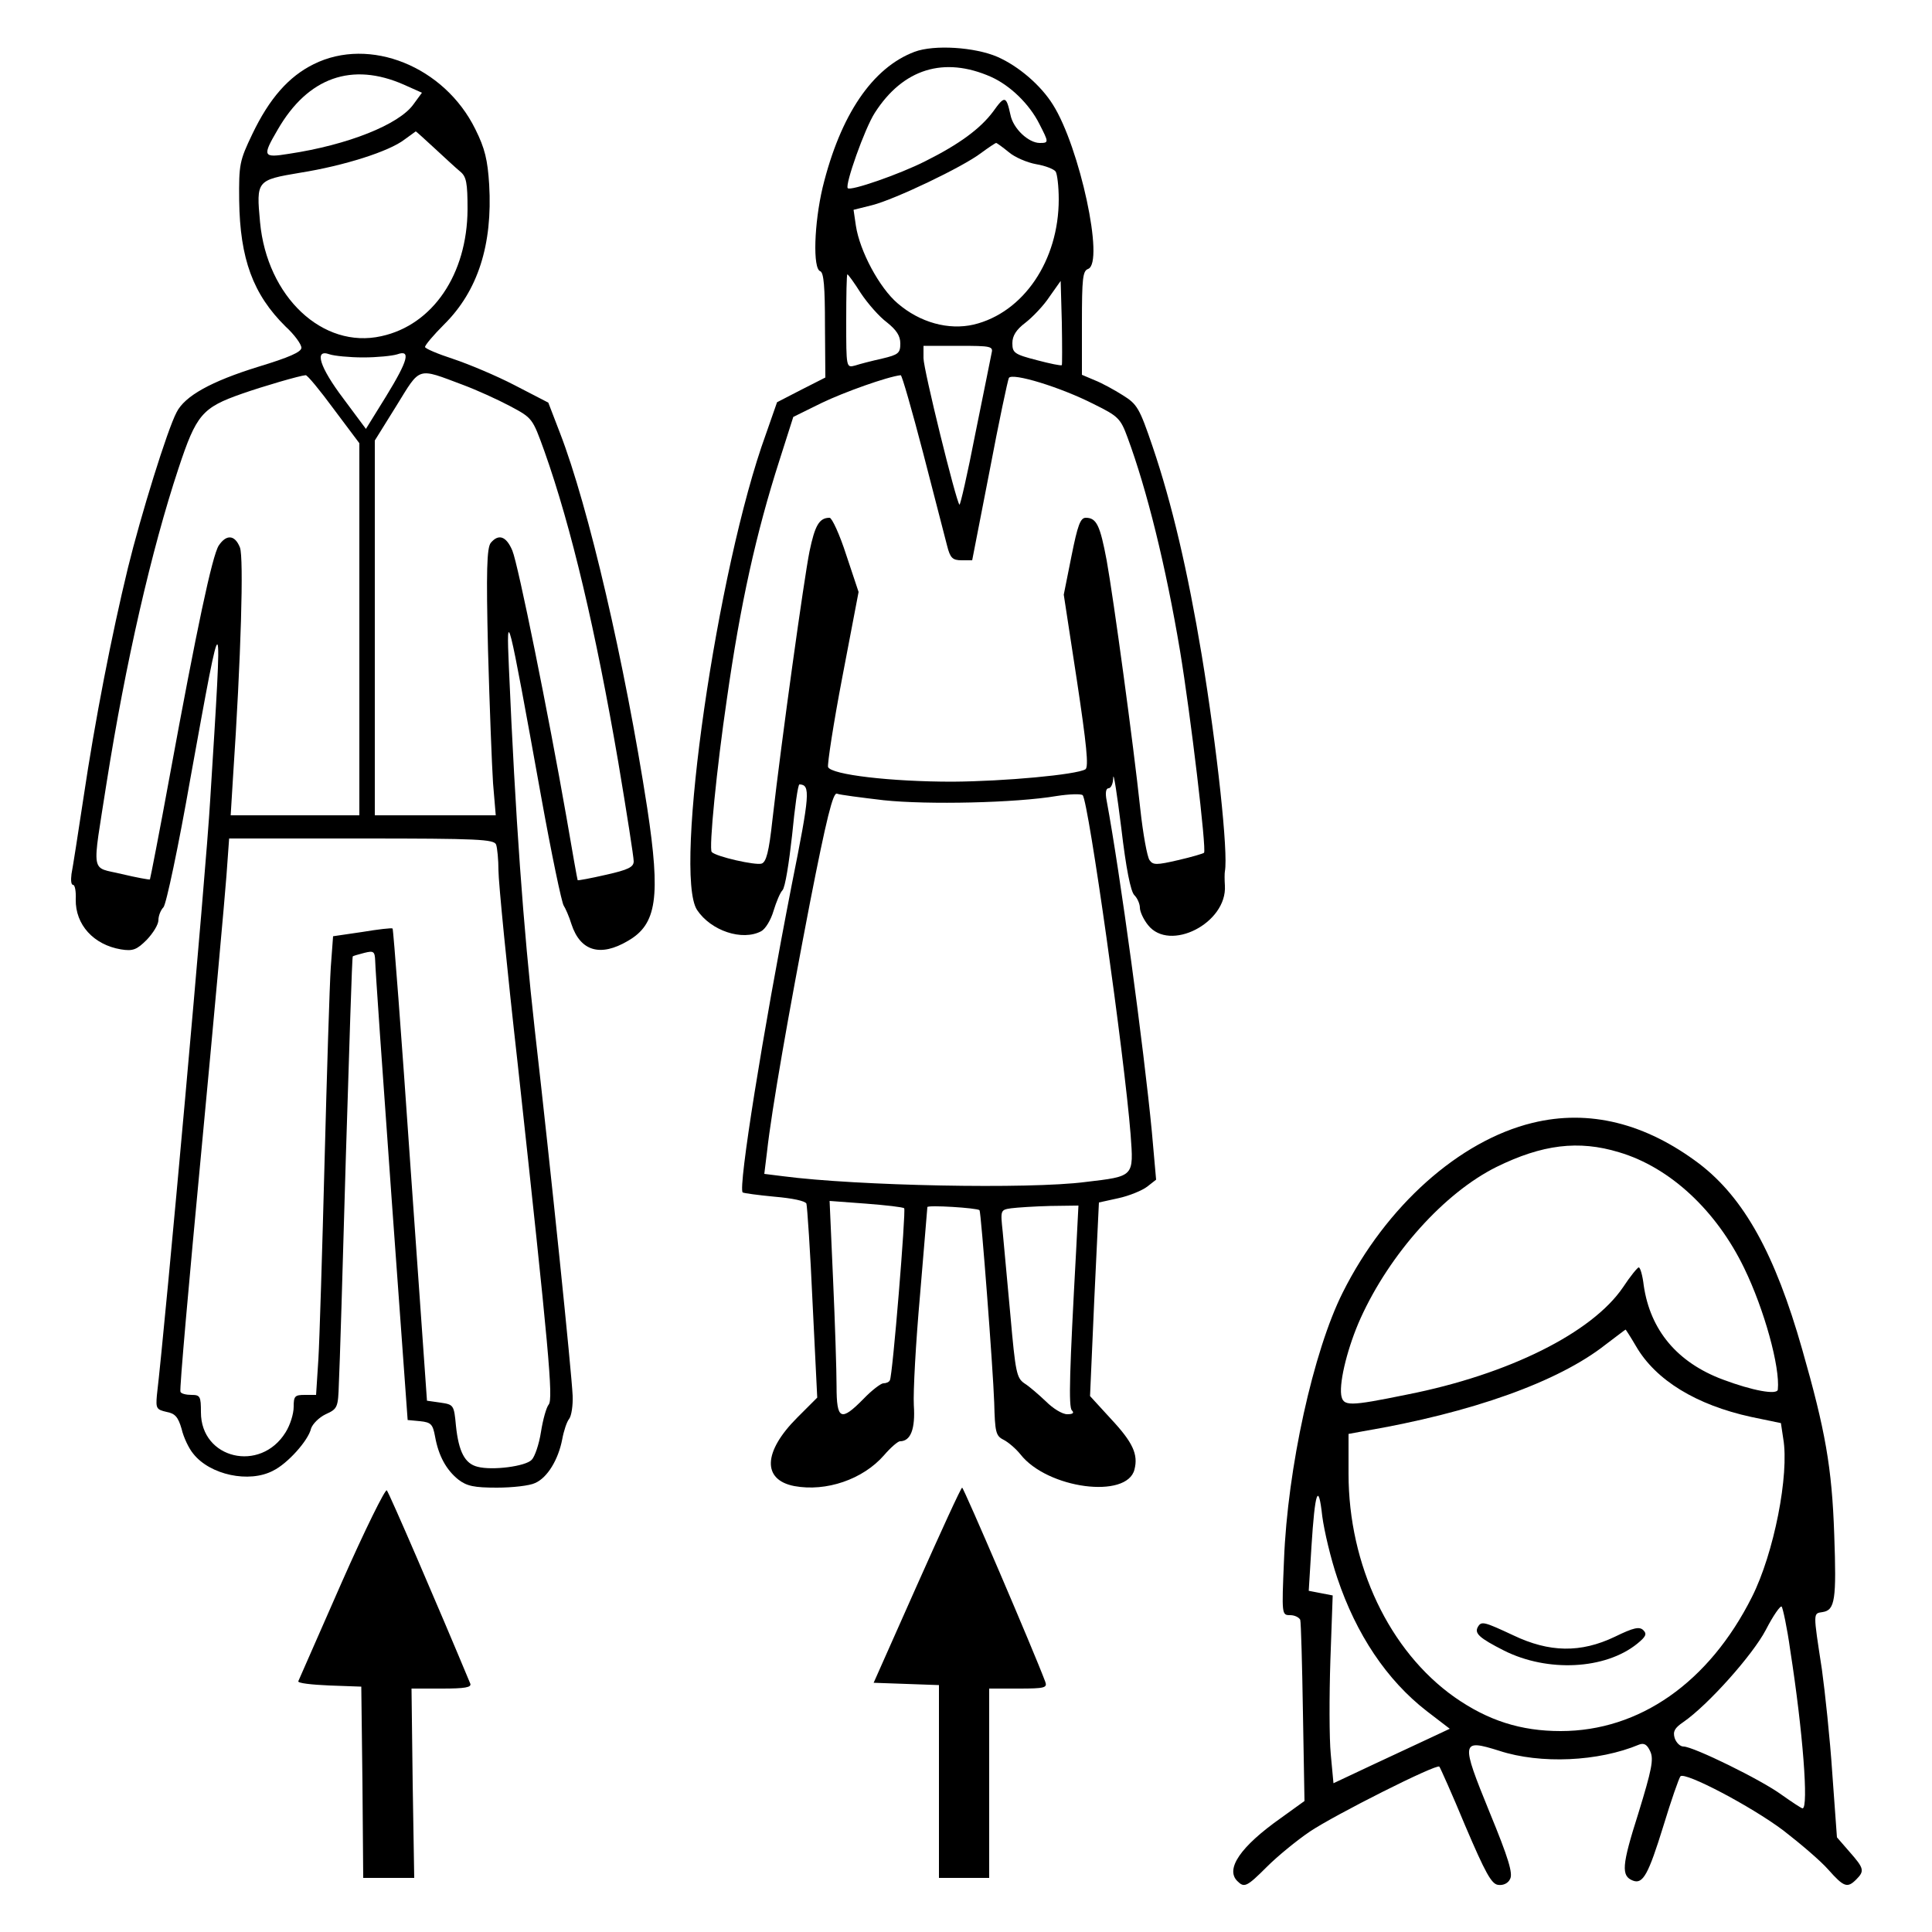 <?xml version="1.0" standalone="no"?>
<!DOCTYPE svg PUBLIC "-//W3C//DTD SVG 20010904//EN"
 "http://www.w3.org/TR/2001/REC-SVG-20010904/DTD/svg10.dtd">
<svg version="1.0" xmlns="http://www.w3.org/2000/svg"
 width="500pt" height="500pt" viewBox="0 0 500 500"
 preserveAspectRatio="xMidYMid meet">
<g transform="translate(0,500) scale(0.1,-0.1)"
fill="#000000" stroke="none">
<path d="M2367 4866 c-109 -41 -192 -163 -238 -351 -22 -93 -26 -211 -6 -217
9 -4 12 -41 12 -140 l1 -135 -63 -32 -62 -32 -29 -83 c-126 -346 -240 -1137
-178 -1231 36 -54 117 -81 166 -55 11 6 25 29 32 53 7 23 17 47 23 53 7 7 17
71 25 143 7 72 15 131 19 131 29 -1 27 -25 -20 -260 -75 -384 -139 -783 -127
-796 3 -2 40 -7 82 -11 47 -4 80 -11 83 -18 2 -7 10 -123 16 -258 l12 -244
-52 -52 c-88 -88 -91 -161 -7 -177 82 -15 177 17 232 80 17 20 36 36 41 36 28
0 40 32 36 93 -2 34 5 162 16 285 10 122 19 225 19 228 0 6 129 -2 135 -8 4
-5 35 -410 38 -498 2 -76 4 -86 24 -96 12 -6 32 -23 44 -38 70 -89 276 -116
295 -39 10 39 -4 70 -61 131 l-54 59 11 250 12 251 50 11 c28 6 62 20 75 30
l23 18 -11 124 c-21 218 -82 669 -117 857 -4 20 -2 32 5 32 6 0 12 12 12 28 1
15 10 -44 21 -132 12 -102 24 -164 34 -173 8 -8 14 -23 14 -32 0 -10 9 -30 21
-45 56 -71 205 5 199 102 -1 15 -1 32 0 37 9 47 -20 317 -60 560 -36 216 -77
392 -127 539 -34 100 -40 110 -77 133 -22 14 -55 32 -73 39 l-33 14 0 134 c0
115 2 135 16 140 43 16 -22 316 -91 425 -31 50 -89 100 -144 124 -58 25 -163
32 -214 13z m198 -65 c49 -22 99 -70 125 -122 24 -47 25 -49 1 -49 -29 0 -69
37 -76 73 -11 50 -15 50 -45 8 -33 -44 -87 -84 -175 -128 -67 -34 -194 -78
-201 -70 -8 8 44 155 70 195 73 114 179 147 301 93z m46 -195 c15 -13 48 -27
71 -31 24 -4 46 -13 50 -19 4 -6 8 -38 8 -72 0 -158 -91 -293 -220 -324 -65
-15 -139 5 -197 55 -47 40 -98 135 -108 201 l-6 41 48 12 c59 15 235 99 282
135 19 14 37 26 39 26 2 0 17 -11 33 -24z m-383 -365 c18 -27 48 -61 67 -75
25 -20 35 -35 35 -55 0 -25 -5 -29 -47 -39 -27 -6 -58 -14 -70 -18 -23 -6 -23
-6 -23 115 0 66 1 121 3 121 2 0 18 -22 35 -49z m520 -186 c-2 -2 -31 4 -65
13 -58 15 -63 19 -63 44 0 19 10 35 34 53 18 14 47 44 62 67 l29 41 3 -108 c1
-59 1 -109 0 -110z m-182 30 c-2 -11 -21 -104 -42 -208 -20 -103 -39 -186 -41
-183 -9 9 -93 350 -93 379 l0 32 90 0 c86 0 91 -1 86 -20z m-177 -257 c29
-112 57 -220 62 -240 8 -32 14 -38 38 -38 l27 0 45 231 c24 127 47 235 50 241
9 14 134 -24 220 -68 63 -31 69 -37 87 -86 50 -135 99 -332 136 -553 27 -163
69 -515 62 -522 -2 -2 -32 -11 -67 -19 -56 -13 -65 -13 -74 0 -6 8 -17 68 -24
133 -18 169 -69 543 -87 643 -17 90 -26 110 -54 110 -14 0 -21 -19 -37 -99
l-20 -100 34 -222 c25 -166 31 -224 22 -230 -24 -14 -208 -31 -344 -32 -159 0
-314 18 -322 38 -2 8 14 113 37 233 l42 220 -32 96 c-17 53 -37 96 -43 96 -27
0 -38 -20 -52 -87 -14 -69 -72 -485 -96 -695 -9 -83 -16 -109 -28 -113 -16 -5
-118 18 -129 30 -8 7 13 219 39 395 35 247 76 431 136 618 l36 113 73 36 c58
28 170 68 205 72 3 1 29 -90 58 -201z m-102 -899 c114 -12 342 -7 448 11 32 5
63 6 67 2 15 -16 108 -675 124 -878 8 -110 10 -108 -117 -123 -146 -19 -592
-10 -783 15 l-48 6 7 57 c12 109 56 359 111 644 43 220 60 287 70 283 7 -3 62
-10 121 -17z m53 -1056 c5 -5 -30 -435 -37 -445 -2 -5 -10 -8 -17 -8 -6 0 -30
-18 -51 -40 -59 -60 -70 -55 -70 33 0 39 -4 164 -9 275 l-9 204 94 -7 c52 -4
96 -9 99 -12z m445 -110 c-17 -311 -20 -404 -11 -413 7 -7 2 -10 -12 -10 -13
0 -37 15 -55 33 -18 17 -43 39 -56 47 -20 14 -23 28 -36 175 -8 88 -17 186
-20 217 -6 56 -6 57 22 61 15 2 61 5 101 6 l73 1 -6 -117z"/>
<path d="M812 4834 c-65 -32 -115 -89 -159 -181 -33 -69 -35 -78 -34 -172 2
-151 36 -243 120 -326 23 -21 41 -46 41 -55 0 -11 -32 -25 -111 -49 -123 -38
-191 -76 -212 -118 -24 -45 -93 -268 -126 -403 -42 -173 -85 -393 -115 -595
-14 -93 -28 -182 -31 -197 -2 -16 -1 -28 4 -28 5 0 8 -17 7 -38 -1 -65 46
-117 117 -129 31 -5 41 -1 67 25 16 17 30 39 30 51 0 11 6 26 13 33 7 7 39
158 70 335 85 469 84 470 51 -57 -11 -191 -116 -1356 -138 -1541 -3 -34 -1
-37 25 -43 22 -4 30 -13 39 -44 5 -22 19 -51 30 -64 43 -55 145 -77 207 -44
37 18 91 78 98 109 4 12 21 29 38 37 31 14 32 18 34 80 2 36 10 299 18 584 9
286 16 521 18 521 1 1 14 5 30 9 24 6 27 4 28 -21 0 -16 19 -289 42 -608 l42
-580 32 -3 c29 -3 33 -8 39 -40 9 -50 29 -86 60 -111 22 -17 41 -21 100 -21
40 0 85 5 99 12 32 14 60 61 70 113 4 22 12 46 18 53 6 8 10 35 9 60 -3 64
-55 570 -98 947 -30 268 -50 547 -67 938 -7 159 -3 145 83 -332 27 -150 54
-279 59 -285 4 -6 14 -28 20 -48 23 -70 75 -85 146 -43 75 43 85 113 50 344
-58 375 -152 780 -226 971 l-30 78 -87 45 c-48 25 -120 55 -159 68 -40 13 -73
27 -73 31 0 5 22 31 49 58 88 87 126 207 117 362 -4 64 -11 94 -36 144 -80
162 -273 240 -418 168z m233 -53 l47 -21 -22 -30 c-37 -52 -169 -105 -322
-128 -68 -11 -70 -7 -29 63 78 135 192 175 326 116z m80 -165 c26 -24 55 -51
66 -60 16 -13 19 -29 19 -98 -1 -168 -90 -299 -223 -328 -152 -34 -296 102
-314 295 -10 108 -9 109 104 128 113 18 230 55 270 86 15 11 29 21 29 21 1 0
23 -20 49 -44z m-185 -541 c36 0 75 4 88 8 36 13 28 -16 -29 -109 l-52 -84
-58 78 c-62 82 -77 130 -36 115 12 -4 51 -8 87 -8z m258 -71 c35 -13 90 -38
122 -55 58 -31 58 -31 89 -117 70 -197 133 -466 191 -804 22 -131 40 -246 40
-257 0 -15 -14 -22 -72 -35 -39 -9 -72 -15 -73 -14 -1 2 -14 75 -29 163 -47
268 -125 654 -140 690 -16 38 -36 44 -56 20 -10 -13 -12 -72 -7 -278 4 -144
10 -299 13 -344 l7 -83 -157 0 -156 0 0 485 0 485 56 90 c63 102 52 99 172 54z
m-334 -63 l66 -88 0 -482 0 -481 -167 0 -166 0 6 98 c21 313 28 569 18 595
-13 33 -35 35 -55 5 -17 -27 -57 -216 -126 -592 -27 -148 -51 -270 -52 -272
-2 -1 -35 5 -73 14 -82 20 -77 -8 -39 237 49 310 116 602 186 813 46 139 61
157 164 193 54 19 150 47 165 48 4 1 37 -39 73 -88z m420 -1127 c3 -9 6 -39 6
-67 0 -29 22 -254 50 -502 81 -743 92 -865 80 -880 -6 -7 -15 -39 -20 -71 -5
-32 -16 -64 -24 -72 -16 -17 -102 -28 -140 -18 -33 8 -49 39 -56 106 -5 54 -6
55 -40 60 l-35 5 -43 610 c-23 335 -44 610 -46 612 -2 2 -37 -2 -79 -9 l-75
-11 -6 -81 c-3 -45 -10 -270 -16 -501 -6 -231 -13 -462 -16 -512 l-6 -93 -29
0 c-26 0 -29 -3 -29 -31 0 -18 -9 -47 -21 -66 -65 -105 -219 -69 -219 52 0 41
-2 45 -24 45 -14 0 -27 3 -29 8 -3 4 22 284 54 622 32 338 61 659 65 713 l7
97 342 0 c303 0 344 -2 349 -16z"/>
<path d="M3966 2094 c-189 -46 -379 -215 -491 -439 -76 -151 -143 -455 -152
-692 -6 -142 -6 -143 16 -143 12 0 23 -6 26 -12 2 -7 5 -116 7 -241 l4 -228
-61 -44 c-105 -74 -144 -132 -113 -163 18 -18 24 -16 77 37 27 27 77 68 111
91 64 43 328 176 335 168 2 -2 33 -71 67 -153 52 -122 68 -151 85 -153 13 -2
26 4 31 15 8 14 -4 54 -53 173 -75 184 -74 190 25 159 107 -35 257 -28 362 16
13 5 21 0 29 -18 9 -20 4 -46 -31 -160 -43 -135 -45 -162 -14 -174 26 -10 40
16 79 142 20 66 40 123 44 128 12 12 182 -77 266 -140 44 -34 97 -79 117 -102
40 -45 49 -48 72 -25 22 22 20 29 -17 71 l-33 38 -12 165 c-6 91 -19 212 -27
270 -23 150 -23 144 2 148 32 5 36 32 30 200 -6 175 -23 270 -83 480 -70 246
-150 391 -266 480 -139 105 -285 142 -432 106z m224 -76 c132 -39 252 -151
324 -300 52 -107 93 -256 87 -314 -1 -15 -66 -3 -143 26 -117 44 -187 127
-204 243 -3 26 -9 47 -13 47 -3 0 -22 -23 -41 -52 -80 -117 -295 -225 -558
-277 -152 -31 -166 -31 -171 -1 -5 37 18 127 50 198 76 168 217 325 352 392
118 58 212 70 317 38z m44 -502 c51 -88 156 -152 298 -183 l77 -16 6 -40 c16
-93 -24 -297 -81 -410 -111 -221 -291 -347 -495 -347 -103 0 -188 27 -275 88
-168 119 -274 341 -274 578 l0 103 38 7 c282 48 505 128 627 224 28 21 51 39
52 39 0 1 13 -19 27 -43z m-773 -600 c49 -146 128 -264 231 -344 l60 -46 -49
-23 c-26 -12 -94 -44 -150 -70 l-102 -48 -7 75 c-4 41 -4 151 -1 243 l6 168
-31 6 -31 6 7 114 c9 143 18 170 28 79 5 -38 22 -110 39 -160z m1172 -186 c33
-211 48 -410 32 -410 -3 0 -27 16 -54 35 -53 39 -229 125 -254 125 -9 0 -19
10 -23 22 -5 17 0 26 22 41 64 44 180 174 214 239 19 37 38 64 41 60 3 -4 14
-54 22 -112z"/>
<path d="M3825 790 c-10 -17 3 -29 68 -62 112 -56 261 -49 344 18 22 18 26 25
16 35 -10 10 -25 7 -74 -17 -88 -42 -169 -41 -263 4 -75 35 -82 37 -91 22z"/>
<path d="M884 904 c-60 -136 -110 -251 -112 -255 -2 -5 34 -9 80 -11 l83 -3 3
-248 2 -247 66 0 66 0 -4 245 -3 245 79 0 c59 0 77 3 73 13 -82 197 -210 494
-216 500 -4 4 -57 -103 -117 -239z"/>
<path d="M2373 897 l-112 -252 85 -3 84 -3 0 -249 0 -250 65 0 65 0 0 245 0
245 76 0 c68 0 75 2 69 18 -30 80 -211 502 -215 502 -3 0 -55 -114 -117 -253z"/>
</g>
</svg>
